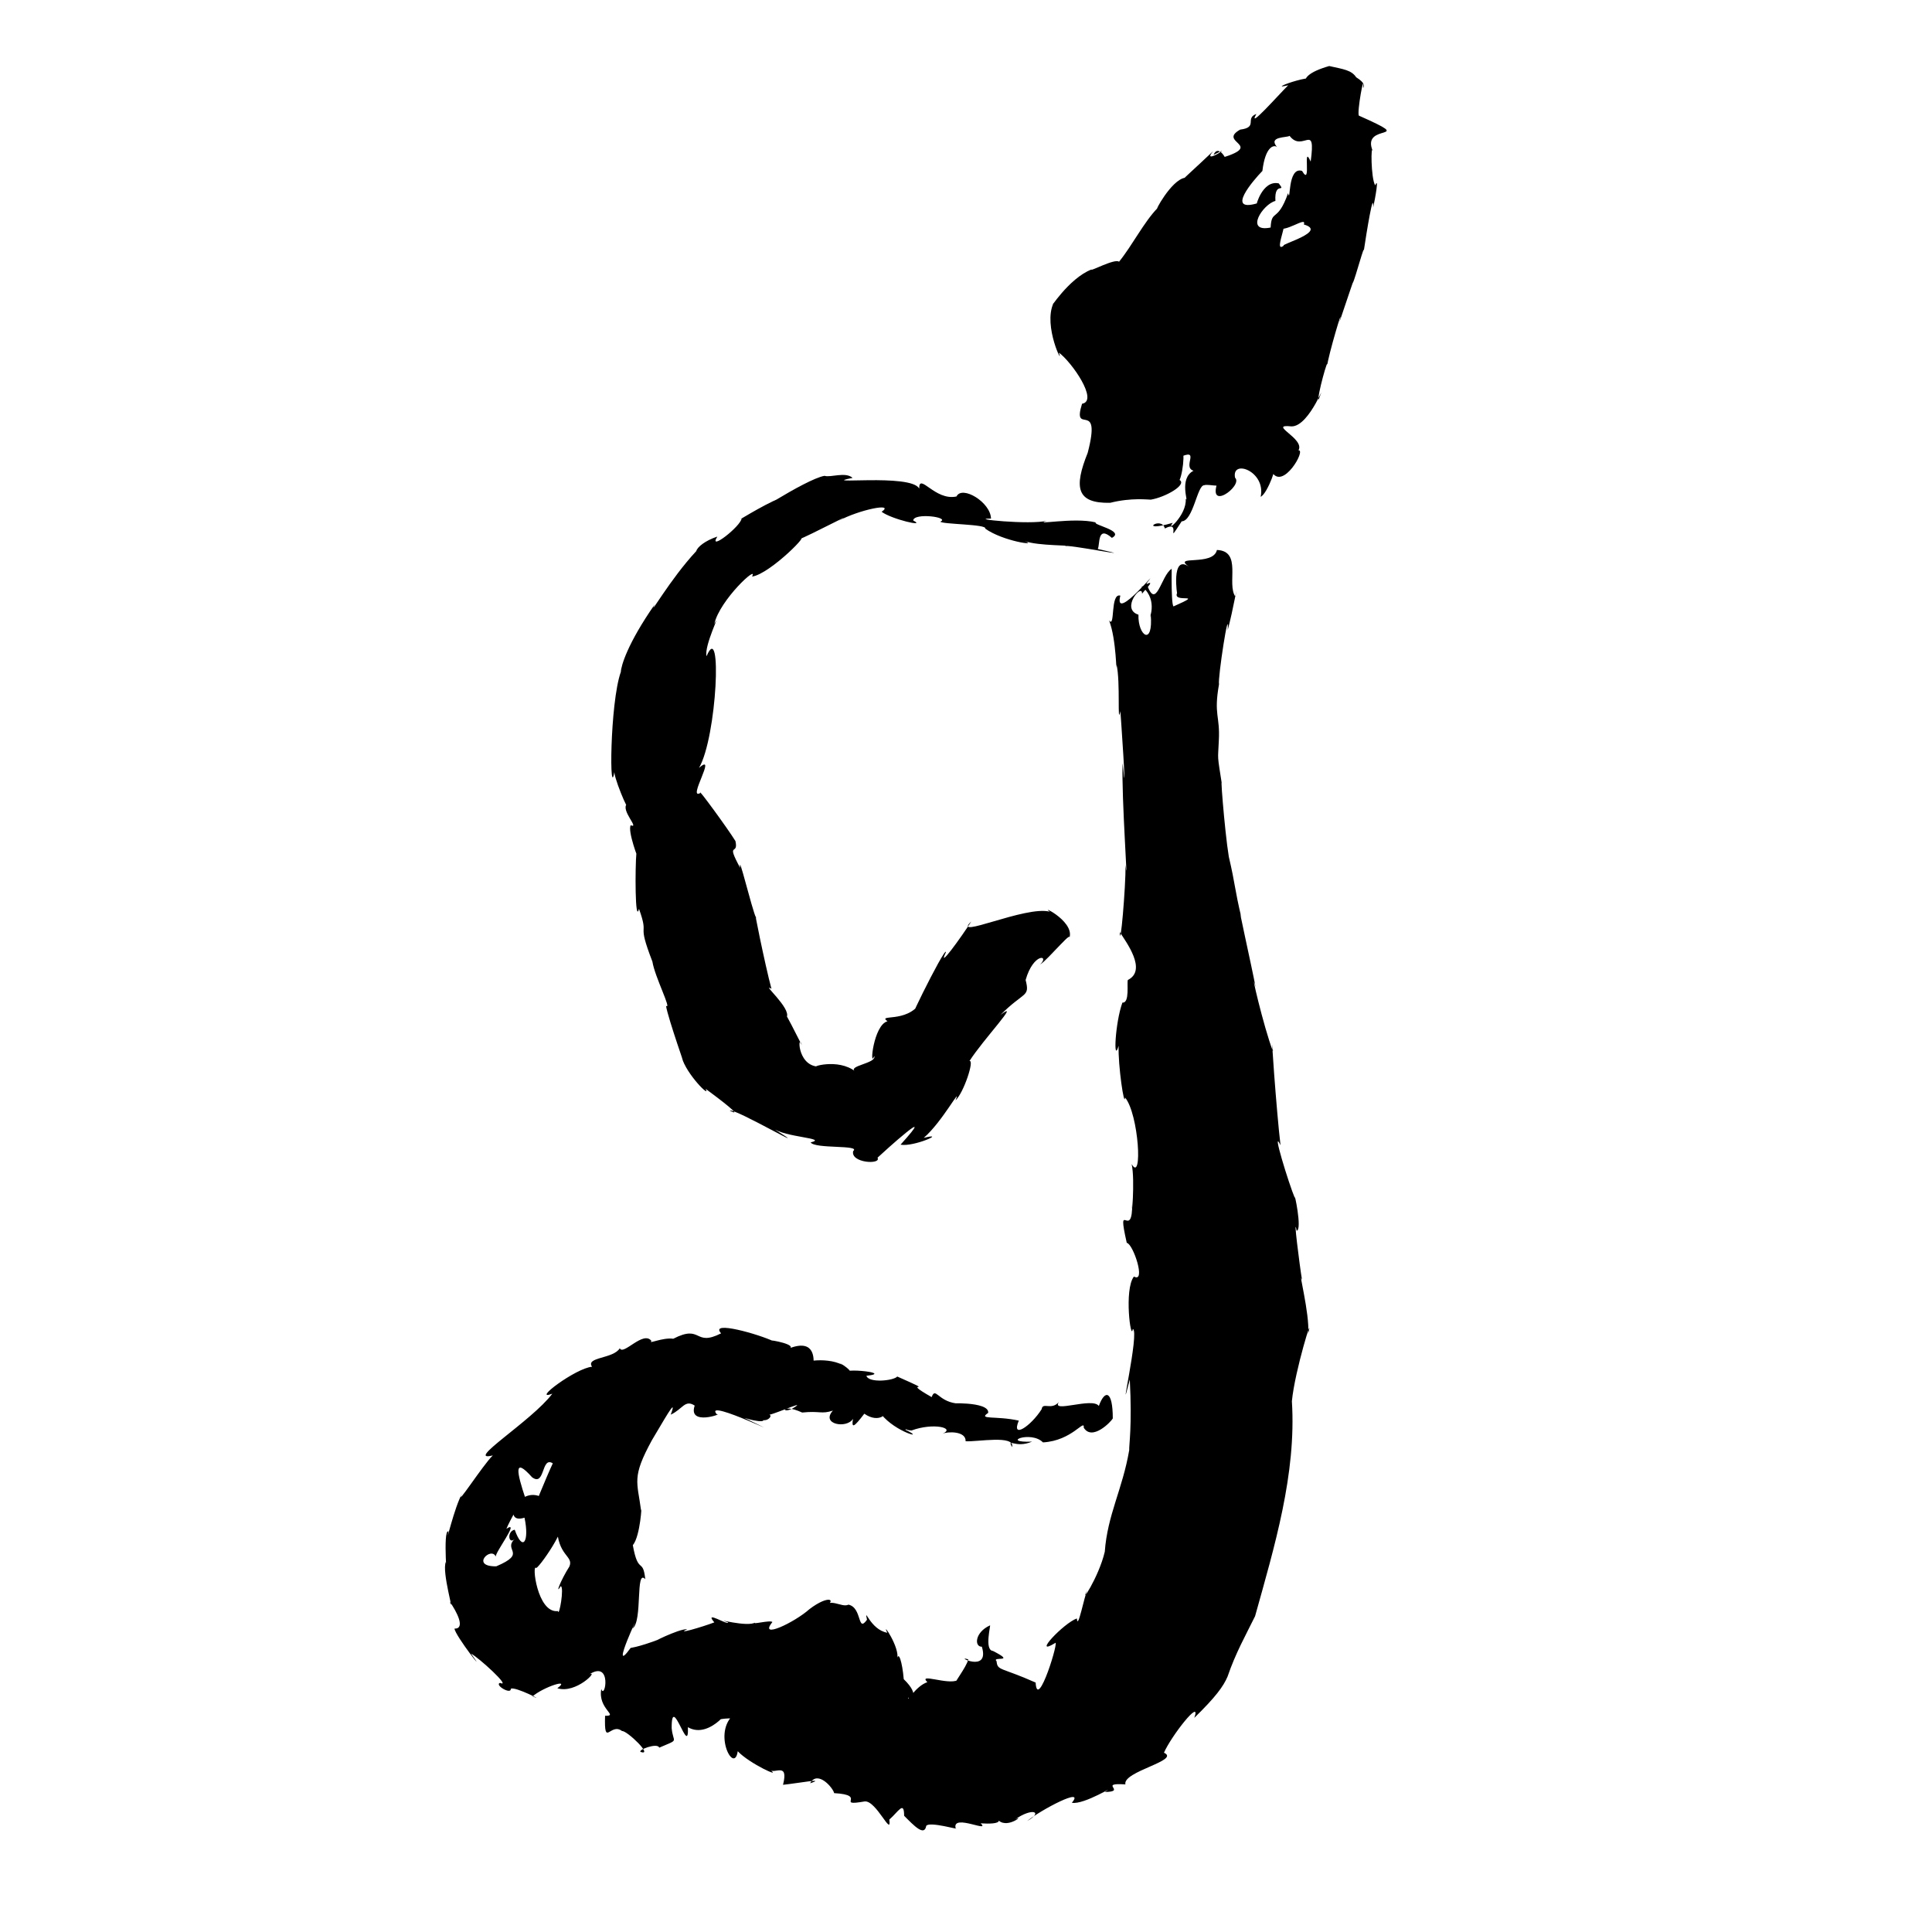 <?xml version="1.0" encoding="UTF-8" standalone="no"?>
<svg
   version="1.0"
   width="1024pt"
   height="1024pt"
   viewBox="0 0 1024 1024"
   preserveAspectRatio="xMidYMid meet"
   id="svg12"
   sodipodi:docname="g.svg"
   xmlns:inkscape="http://www.inkscape.org/namespaces/inkscape"
   xmlns:sodipodi="http://sodipodi.sourceforge.net/DTD/sodipodi-0.dtd"
   xmlns="http://www.w3.org/2000/svg"
   xmlns:svg="http://www.w3.org/2000/svg">
  <defs
     id="defs16" />
  <sodipodi:namedview
     id="namedview14"
     pagecolor="#ffffff"
     bordercolor="#666666"
     borderopacity="1.0"
     inkscape:pageshadow="2"
     inkscape:pageopacity="0.0"
     inkscape:pagecheckerboard="0"
     inkscape:document-units="pt" />
  <g
     transform="translate(0,1024) scale(0.1,-0.1)"
     fill="#000000"
     stroke="none"
     id="g10">
    <path
       d="m 7045,9890 c -220.543,-63.279 -92.645,-135.612 -62.375,-96.875 54.591,94.067 -297.45,-40.187 -154.75,-5 C 6777.69,9738.815 6607.983,9545.806 6659,9636 c -63.073,-23.451 11.811,-70.717 -86,-83 -121.103,-68.438 127.593,-80.11 -93.75,-148.625 48.641,-58.883 -16.053,87.853 -47,14.75 126.664,67.782 -71.704,-62.008 -2.25,19.875 -88.747,-84.439 -197.022,-181.748 -149,-141 -74.904,-11.891 -166.928,-191.125 -145,-160 -72.893,-74.549 -134.815,-199.063 -205,-285.375 -19.991,19.622 -159.713,-55.58 -145,-40.625 -123.373,-46.913 -231.726,-226.827 -202,-178 -58.172,-122.896 57.961,-346.743 28.25,-263.125 67.036,-48.315 212.152,-255.851 122.75,-270.875 -55.135,-177.249 106.406,32.814 30,-260 -73.483,-182.966 -60.754,-268.809 119,-265 113.437,28.62 203.356,16.262 215.5,16.75 78.466,13.13 193.222,79.369 152.5,104.25 21.017,44.523 35.888,216.075 -7,117.375 126.085,58.375 17.19,-49.208 81,-68.375 -80.567,-41.191 -23.124,-175.551 -41.5,-148.5 7.16,-87.812 -111.087,-185.154 -68.5,-127.5 -193.042,-56.904 -61.067,41.111 -42,-30 95.09,49.256 -4.198,-105.7 89.125,37.75 61.03,1.419 82.483,191.636 118.875,191.25 26.076,10.576 125.304,-27.481 78,34 -75.563,-186.669 131.582,-36.442 86,6 -20.04,100.895 164.886,34.709 135.75,-101.125 38.488,17.472 98.278,194.69 59.375,131.875 57.618,-99.754 183.086,119.783 140.875,114.25 36.985,62.472 -167.323,140.766 -37,127 99.879,-2.032 194.022,279.719 144,141 -9.518,15.644 54.405,243.589 45,179 3.993,49.254 92.18,347.015 66,235 46.295,136.42 79.394,236.902 70,204 14.697,31.101 65.193,221.344 58,169 15.221,103.034 52.94,332.351 50,232 10.462,46.325 32.241,168.021 10.75,117.5 -23.109,36.882 -23.799,232.534 -11.75,179.5 -70.377,158.43 247.932,46.801 -74.5,190 -11.897,15.315 29.972,242.685 22.5,146 5.629,11.7 11.765,26.915 -37,57.375 -25.269,38.364 -67.658,42.621 -143,59.625 z m -210,-370 c 70.259,-91.912 140.873,79.262 111.875,-136.5 -45.757,103.218 7.736,-141.251 -45.625,-49.375 -79.199,25.404 -59.458,-181.146 -74.25,-118.125 -55.839,-158.75 -87.204,-81.145 -92.375,-182 -140.087,-28.111 -41.046,124.487 25.375,141 -6.692,109.023 59.368,37.803 17.875,93 -88.223,19.467 -122.961,-125.427 -115.875,-106 -166.289,-48.122 -19.593,121.813 29,172 15.42,131.904 62.21,139.882 77.5,126.75 -49.647,57.803 53.96,48.741 66.5,59.25 z m -69,-485 c 39.493,-37.431 162.145,63.797 144.75,15.125 C 7038.042,9013.627 6785.751,8944.947 6804,8938 c -67.176,-51.364 64.114,205.69 -35,112 z"
       id="path4" />
    <path
       d="m 4370,7718 c -102.175,-17.085 -477.135,-267.442 -240,-120 -84.843,-33.274 -253.615,-140.092 -199,-105 -3.34,-41.603 -181.224,-180.378 -129,-97 -64.74,-21.637 -105.903,-55.193 -111.625,-77 C 3551.53,7170.35 3434.037,6960.12 3470,7036 3324.113,6826.388 3291.68,6708.945 3290.625,6679 3231.52,6512.789 3229.148,5972.052 3258,6158 c -18.165,-11.503 83.853,-250.626 65,-179 -35.132,-32.313 69.335,-133.345 20,-113 -18.533,-29.154 45.777,-196.267 30,-148 -6.811,-69.469 -7.728,-379.334 13.875,-295.125 56.896,-159.66 -15.89,-54.449 71,-279.5 12.591,-80.866 105.103,-259.356 72.125,-234.375 10.866,-68.758 120.325,-374.87 83,-272 24.158,-90.682 156.82,-221.617 127,-168 75.673,-55.808 205.835,-155.269 128.125,-115.75 20.009,18.164 491.013,-257.92 226.875,-92.25 64.791,-50.167 297.03,-52.987 201.5,-76 23.556,-35.704 268.465,-11.59 225.5,-46 -15.604,-63.602 151.173,-73.285 129,-35 30.5,28.879 333.715,303.215 122,69 69.314,-13.439 251.052,68.128 123,36 98.979,85.171 204.112,284.901 168.25,198.75 43.879,40.111 101.49,216.156 74.125,208.5 72.025,113.975 278.385,330.126 164.625,244.75 125.698,126.492 156.69,91.518 133,185 41.373,145.555 129.589,132.943 77,82 40.63,23.931 191.876,209.369 148,126 58.263,92.067 -156.486,195.209 -96.625,153.625 C 5438.343,5442.213 5040.587,5255.614 5148,5356 5094.938,5273.194 4964.59,5092.043 5013.625,5193.125 5013.45,5236.195 4733.414,4666.288 4877,4924 c -71.492,-107.926 -228.297,-56.882 -173.125,-97 -74.413,-19.047 -96.776,-254.949 -70.25,-184.25 14.747,-39.38 -150.04,-52.163 -98.625,-82.75 -94.736,74.749 -248.169,21.27 -201.625,27 -111.534,8.64 -104.584,185.145 -83.375,113 -12.285,24.486 -108.201,213.855 -80.25,149.375 24.374,46.932 -139.486,184.934 -80.75,149.625 -33.424,122.137 -103.9,472.851 -80,371 -27.063,61.076 -96.456,358.627 -86,270 -78.799,146.067 -7.231,60.222 -24.875,142 -41.91,68.243 -204.697,289.814 -186.125,255 -71.883,-40.476 92.71,220.067 -7,133 95.133,164.196 124.156,793.076 40,592 -14.714,53.613 82.5,247.142 41,171 29.087,128.315 236.392,318.209 200,251 96.877,12.855 333.608,256.515 242,194 66.898,25.321 327.167,163.977 216,101 108.337,59.43 301.973,98.551 228.75,48.5 52.205,-39.417 241.51,-83.776 167.5,-46.25 2.244,42.758 197.861,17.628 143.875,-6 7.56,-14.578 249.705,-13.293 237.75,-37 93.814,-67.328 288.337,-94.476 208.25,-65.75 74.188,-27.721 263.085,-20.355 216.875,-28.5 -15.735,17.338 441.84,-74.058 171.375,-13.75 12.765,21.73 -4.176,128.708 74.875,58.875 70.776,37.27 -103.138,68.897 -85.625,82 -115.283,28.808 -341.671,-17.665 -258.625,8.875 -87.317,-23.204 -424.305,10.973 -296.5,11.375 -1.523,86.37 -153.717,178.174 -182.875,117.125 -114.314,-24.881 -198.784,130.212 -197.625,41.5 -39.102,82.372 -550.826,18.084 -353,57 -37.395,34.091 -117.009,0.522 -149,11 z"
       id="path6" />
    <path
       d="m 6450,7325 c -19.826,-88.816 -240.506,-23.829 -148,-89 -98.382,71.213 -60.82,-164.346 -63,-139 -26.707,-57.821 157.054,6.701 -19,-71 -16.401,9.881 -7.439,305.889 -10,199 -57.212,-34.874 -81.723,-229.486 -133,-77 93.489,119.525 -177.961,-219.712 -139,-65 -54.869,15.972 -26.158,-177.783 -59.75,-131.125 40.312,-102.67 38.027,-303.39 39.625,-234.625 21.531,-89.93 2.709,-335.648 20.125,-247.25 -0.99,30.427 39.502,-562.763 12,-274 -6.552,-184.913 32.192,-700.829 15.625,-540.25 1.222,-118.423 -28.494,-460.192 -30.625,-355.75 33.322,-52.879 146.561,-201.887 43,-254 -6.707,-13.048 11.346,-123.609 -29,-120 -38.043,-103.263 -50.21,-330.36 -20,-229 -3.817,-102.98 30.178,-331.857 34,-274 72.877,-88.558 94.425,-456.328 35,-353 19.497,-85.903 -3.409,-325.407 3,-201 2.746,-218.818 -85.251,32.984 -29,-216.375 33.848,-4.902 103.824,-215.376 38,-178.625 -53.635,-68.056 -15.536,-350.377 -6,-278 38.536,-7.796 -85.89,-543.719 -15.875,-267.875 12.884,-250.048 -4.649,-346.485 -3.125,-374.125 -35.338,-207.454 -115.195,-341.921 -129.5,-538.625 -32.383,-137.86 -139.066,-294.589 -91.5,-200.375 -17.178,-32.995 -51.751,-221.193 -56.375,-153.125 -70.823,-25.109 -239.818,-205.856 -116.625,-131.25 29.281,35.197 -93.085,-366.505 -102,-208.625 -185.414,82.66 -202.081,61.559 -207,113 -28.513,28.569 108.93,-10.817 -19.5,54.75 -47.059,3.688 -9.429,142.289 -15.5,135.25 -80.672,-36.456 -84.126,-113.81 -43,-113 44.418,-145.739 -151.7,-42.867 -72,-67 -9.143,-42.041 -85.822,-137.546 -56.625,-110.25 -50.808,-26.855 -211.513,40.384 -160.25,-10.625 -63.423,-21.16 -110.806,-112.99 -100.125,-81.125 4.893,-16.884 69.844,5.224 -25,97 -7.865,92.063 -27.933,151.842 -35,106 17.676,59.568 -87.234,210.718 -52,140 -92.409,16.671 -123.721,145.082 -107.75,69 -51.982,-72.431 -24.315,64.284 -98.25,80 -37.749,-19.447 -104.337,47.718 -142,-25 92.06,53.291 39.706,80.975 -65,1 -77.834,-69.771 -272.492,-163.167 -196.125,-68.125 -12.414,12.295 -118.531,-17.348 -87.875,-0.75 -41.209,-31.186 -236.568,27.66 -147,-1.125 1.494,-18.887 -131.14,68.049 -73,0 -64.354,-24.534 -211.672,-67.397 -143,-36 -47.529,2.742 -218.794,-85.836 -142,-51 -126.825,-48.697 -167.706,-48.38 -159,-49 -121.935,-168.528 71.785,242.196 10.875,103.625 54.212,39.057 13.684,319.45 67.125,261.375 -12.596,117.049 -37.231,20.105 -65.875,180.125 41.169,49.84 48.396,230.403 43.875,182.875 -20.235,155.242 -51.188,175.142 57.328,373.797 52.602,86.101 141.019,247.804 99.672,135.203 63.246,29.122 75.187,82.207 127,48 -37.576,-110.829 156.75,-40.451 117,-46 -79.681,94.939 466.614,-175.506 146,-19 63.131,-20.999 162.955,-34.276 50,25 52.854,-82.534 118.563,-3.083 74,-8 2.572,-12.765 201.828,77.847 146.5,42.125 -74.89,-51.947 -83.743,24.098 36.125,-30.875 95.605,9.967 99.927,-10.246 162.875,10.25 -66.053,-73.564 74.73,-97.135 106.5,-43.5 -8.571,-52.898 4.617,-45.581 60,27 81.162,-56.556 131.159,11.099 89,-2 75.911,-96.587 244.614,-139.234 129,-83 34.316,56.178 -49.815,1.315 32,-4 116.43,43.213 236.203,13.009 164,-17 26.029,11.77 125.433,15.707 123,-40 61.243,-4.067 263.049,35.165 246,-31 -26.894,52.357 15.429,-9.482 106,29 -172.759,-6.754 -5.815,61.157 58,-4 154.976,8.654 221.208,127.489 216,78 44.473,-72.618 145.464,32.131 154,48.875 -0.033,151.227 -42.51,153.374 -74,66.125 -32.794,48.23 -255.201,-40.52 -211.625,21.125 -40.085,-46.405 -85.907,1.669 -91.375,-38.125 -57.185,-90.405 -163.581,-161.27 -121.125,-60.625 -122.171,27.013 -218.725,3.201 -162.375,41 8.105,65.148 -244.017,48.299 -171.5,50.625 -95.792,13.499 -107.824,88.492 -128,33 -183.177,104.011 54.798,4.046 -182.375,109.125 -19.108,-22.527 -151.012,-35.826 -163.625,3.875 163.508,17.559 -206.566,49.708 -77.5,4.875 0.202,34.377 -95.601,80.1 -48.125,52.125 -94.058,51.238 -257.963,7.485 -153.375,14 -2.673,6.781 12.36,125.687 -123,77 19.398,25.287 -159.474,51.438 -87.5,33.75 -76.984,37.61 -345.202,114.594 -280.5,43.25 -145.026,-73.579 -99.7,50.63 -253.578,-28.641 -55.755,8.14 -136.274,-30.967 -115.547,-11.609 -43.31,57.353 -149.637,-79.567 -167.875,-38.75 -34.272,-56.852 -182.719,-45.707 -147,-98 -85.884,-6.784 -324.832,-185.981 -210.625,-142.875 C 2818.921,2708.527 2456.985,2487.422 2612,2526 c -52.067,-50.095 -205.754,-289.464 -162,-201 -42.214,-72.877 -89.996,-287.3 -73,-202 -32.71,16.989 -0.817,-331.31 -13.625,-161.25 -23.992,-49.181 50.074,-294.008 19.625,-209.75 38.164,-54.529 85.604,-145.565 26,-144 2.042,-36.189 186.211,-269.852 87.625,-132.625 39.906,-20.014 218.246,-182.817 153.25,-155 -30.197,-11.23 59.714,-64.303 57.5,-31.375 19.21,15.447 193.541,-74.706 115.625,-40 54.551,48.176 205.85,98.867 131,43 98.263,-31.613 221.422,97.422 170,74 122.008,76.858 82.018,-139.148 63,-78 -20.057,-105.732 95.129,-143.785 20,-142 -5.526,-172.566 27.858,-32.799 90,-81 24.926,3.73 166.839,-132.504 99.625,-111.125 -22.144,9.82 89.182,51.565 97.375,23.125 110.674,47.636 73.169,21.792 66,103 -1.873,195.526 92.574,-163.096 86,5.5 123.848,-73.168 258.859,147.756 165.625,40.75 79.07,17.627 211.173,-13.867 95.375,39.75 -143.588,-89.283 -15.802,-340.412 3.125,-207.875 61.426,-65.66 241.97,-148.331 169.5,-97.5 21.671,-28.179 102.135,45.127 70.5,-80.5 82.987,8.867 232.523,37.015 143.5,8.125 40.475,72.149 123.036,-26.195 127.375,-52.25 181.961,-10.258 0.092,-72.02 162,-44 61.152,6.699 144.53,-193.418 130.5,-96.25 48.414,42.359 78.457,102.188 78.5,20.25 52.561,-52.89 107.403,-110.799 117.125,-53.75 15.165,25.868 184.617,-24.511 155.875,-12.25 -20.637,82.467 204.314,-35.614 125,33 -111.171,4.202 103.673,-25.576 104,7 50.578,-42.982 142.159,38.053 85,6 92.061,64.689 153.71,41.961 65,-8 72.925,59.532 311.262,185.149 237,97 65.271,-12.673 246.942,104.372 175,57 120.282,2.065 -40.37,50.063 108.875,40.25 -16.331,69.002 294.668,126.894 204.375,168 37.069,86.479 201.359,296.63 160.75,184.75 113.171,110.329 153.94,166.517 176.375,218.875 41.632,122.675 96.865,220.635 145.75,319.875 102.462,367.894 219.578,753.414 195.141,1139.562 15.674,163.658 118.377,488.785 86.734,359.688 7.319,107.014 -54.905,341.671 -33,283 -13.532,80.592 -47.84,357.419 -28.375,260.875 31.061,3.594 -15.119,218.951 -9.625,173.125 -31.469,73.556 -126.581,382.865 -76,280 -20.643,169.433 -55.807,667.397 -39.875,496.875 -50.616,131.722 -126.404,461.703 -92.125,341.125 -22.868,120.178 -102.994,475.137 -75,367 -37.178,155.996 -31.852,174.212 -67,324 -22.746,137.225 -51.065,508.338 -33,361 -31.158,197.861 -24.13,143.182 -20,254 7.242,133.973 -27.997,135.286 1,299 -7.262,32.586 54.959,432.903 46,287 28.976,105.419 57.192,275.634 41,177.375 -48.309,68.076 37.571,241.969 -98,247.625 z m -380,-210 c 69.305,-76.017 8.838,-180.763 29,-131 14.881,-171.626 -68.397,-115.433 -65,-2 -97.378,30.331 21.452,170.877 19,111 23.268,30.466 86.189,88.722 -3,36.125 z M 2930,2484 c -31.142,-65.239 -129.129,-303.893 -71,-174 -117.648,43.928 -198.808,-152.484 -79,-114 26.955,-126.883 -9.632,-184.184 -51.875,-63.75 -43.092,-8.356 -33.091,-82.71 0.875,-48.25 -66.442,-61.74 69.302,-74.752 -98.75,-145.875 -140.572,-1.691 -25.313,108.387 -2.25,50.875 -7.556,18.645 131.672,198.567 56,148 18.727,44.971 82.891,162.912 102,158 -47.706,142.282 -65.225,226.229 34.125,115.25 70.018,-51.786 47.636,113.495 109.875,73.75 z m 22,-333 c 1.983,-159.964 89.59,-155.786 66.125,-213.375 -48.801,-77.102 -76.734,-155.25 -46.125,-104.625 19.58,-3.966 -8.568,-167.366 -15,-132 -110.145,-13.669 -140.018,258.327 -114.75,227.875 27.846,16.026 208.852,282.225 103.25,242.359 z"
       id="path8" />
  </g>
</svg>
